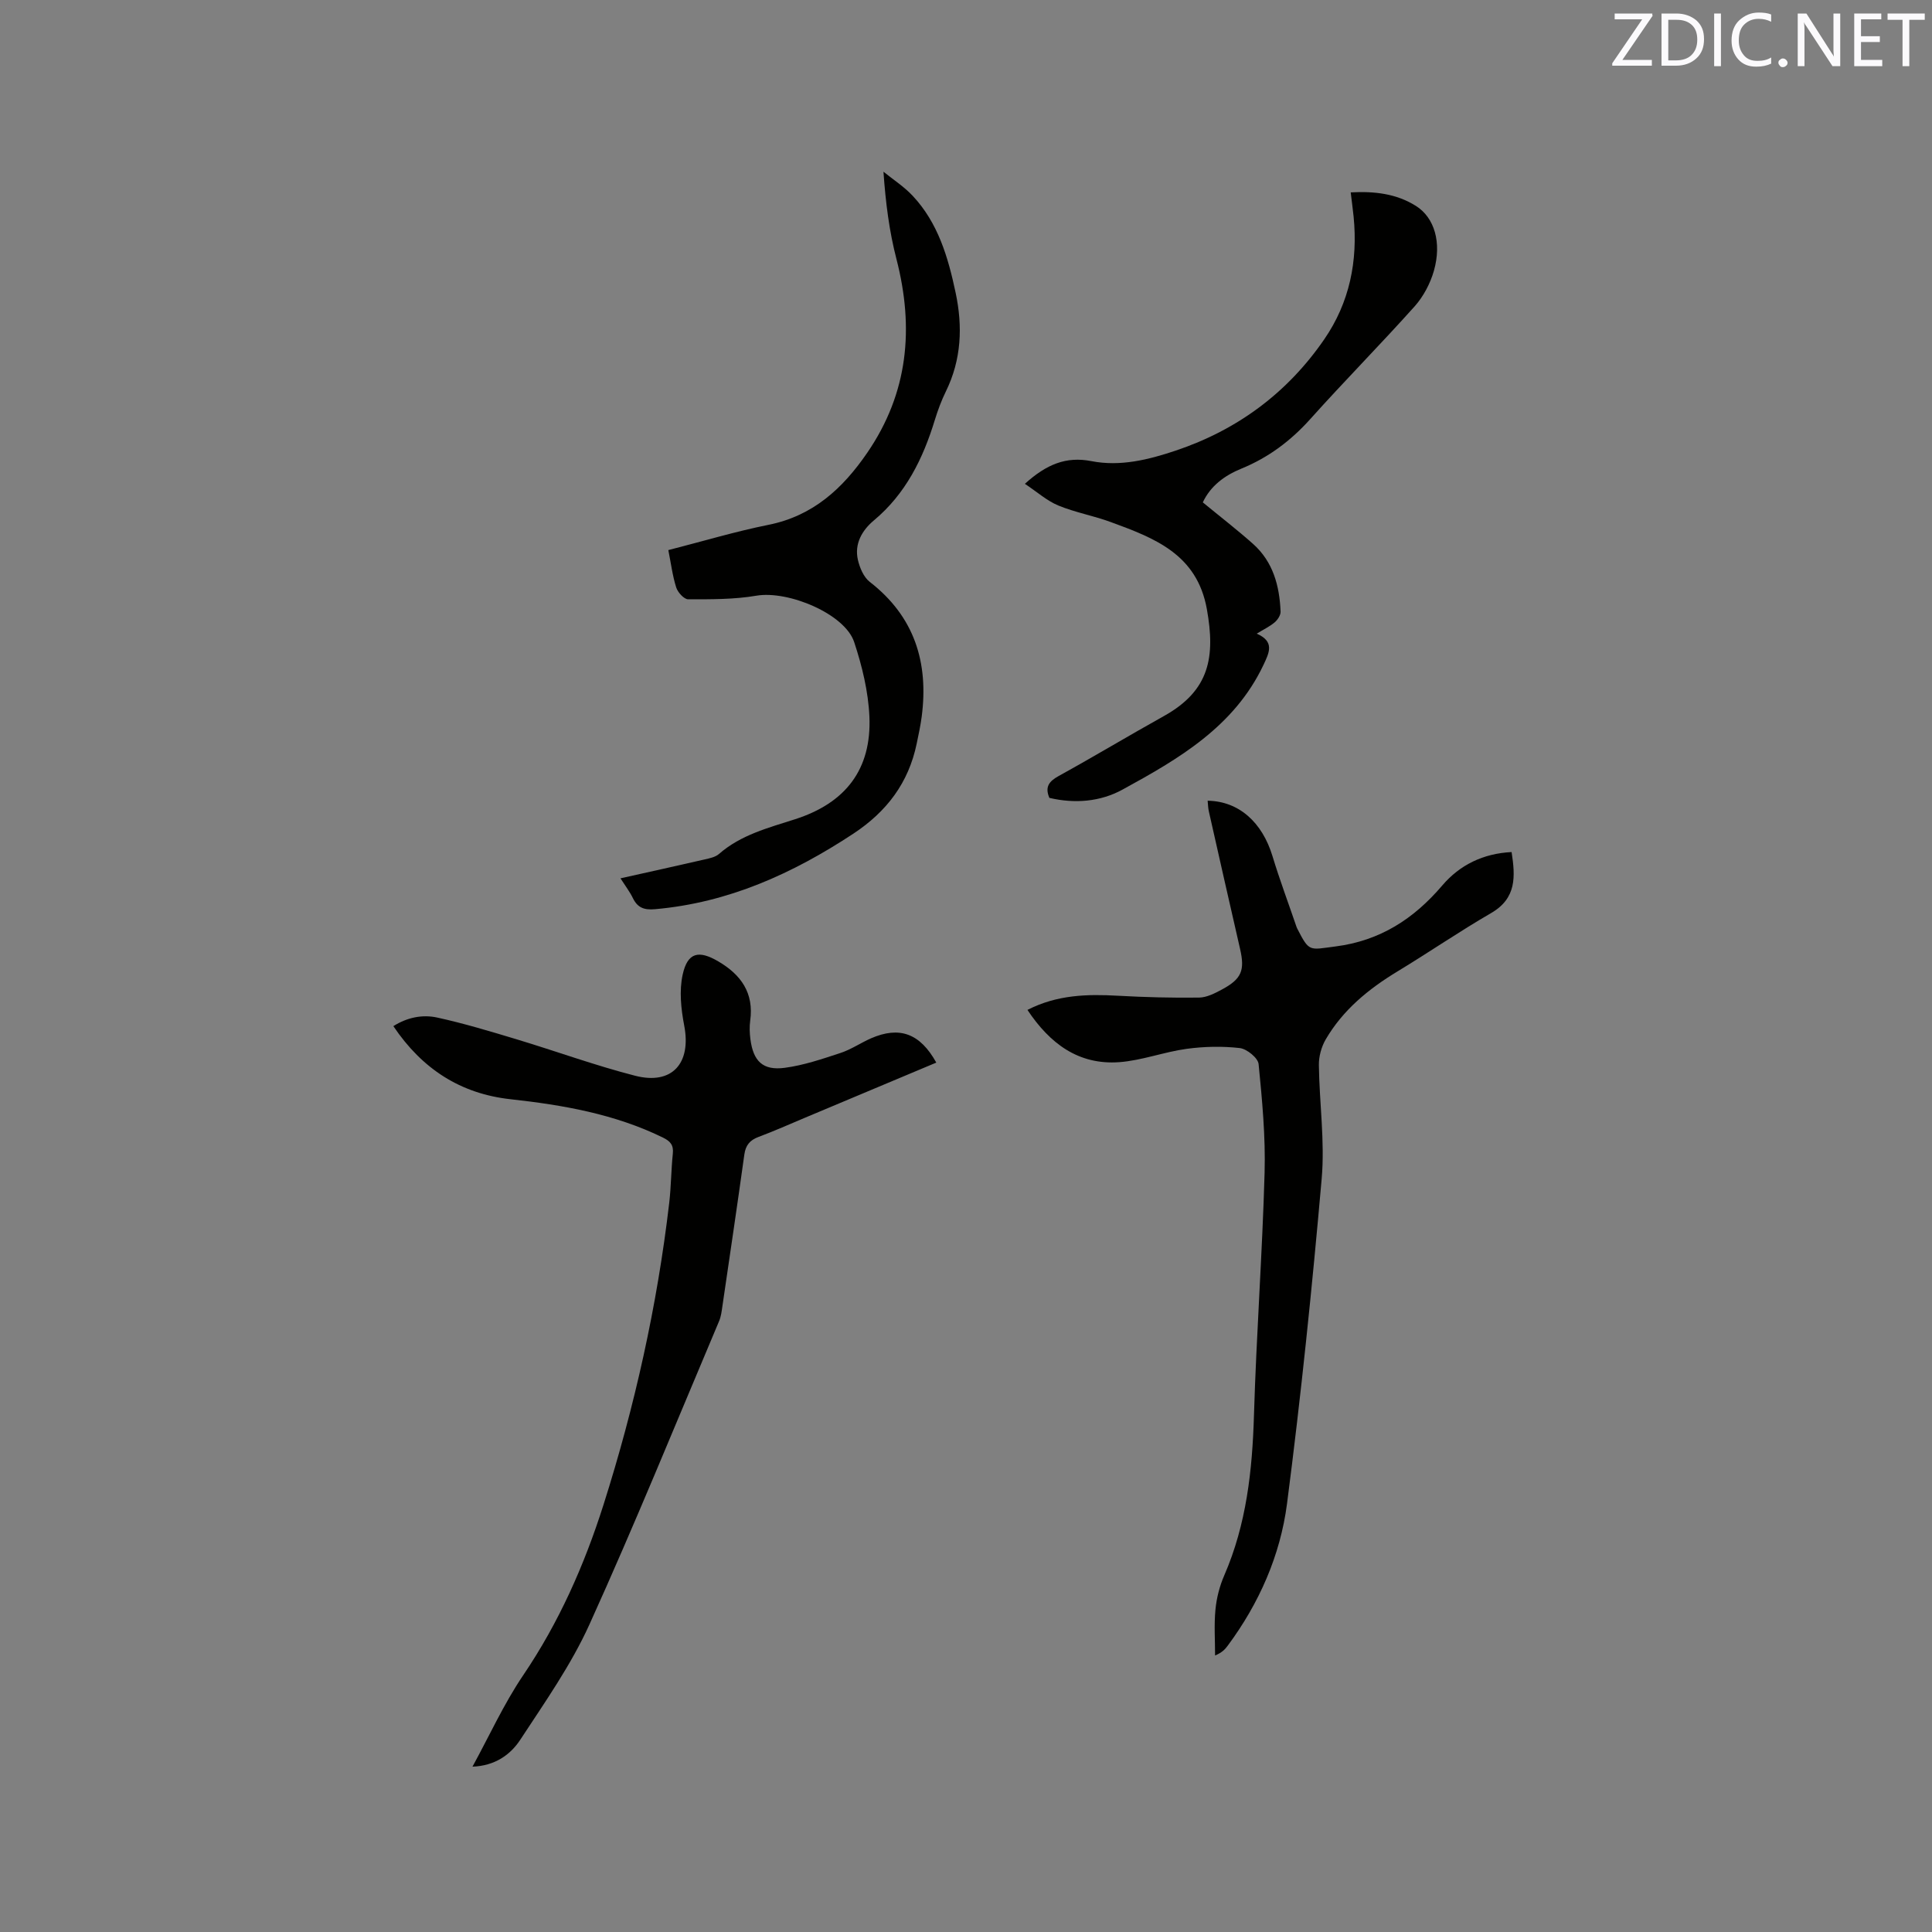 <svg enable-background="new 0 0 400 400" viewBox="0 0 400 400" xmlns="http://www.w3.org/2000/svg"><rect x="0" y="0" width="400" height="400" fill="#808080" stroke="none"/><path d="m193.85 220c-9.21 3.86-18.17 7.63-27.13 11.39-3.22 1.35-6.41 2.78-9.68 4-1.79.67-2.66 1.71-2.93 3.63-1.46 10.49-3.01 20.97-4.55 31.45-.15 1.04-.28 2.13-.69 3.08-8.86 20.95-17.43 42.04-26.82 62.75-3.81 8.41-9.24 16.12-14.33 23.89-2.04 3.11-5.23 5.4-9.9 5.58 3.48-6.35 6.49-13.01 10.53-18.97 7.39-10.92 12.62-22.75 16.58-35.2 6.49-20.43 11.14-41.29 13.63-62.6.39-3.36.39-6.77.74-10.14.19-1.79-.51-2.59-2.07-3.35-9.97-4.87-20.66-6.73-31.56-7.93-10.32-1.14-18.26-6.25-24.23-15.13 2.88-1.82 6.03-2.44 9.06-1.78 5.55 1.21 11.02 2.87 16.47 4.51 8.19 2.47 16.25 5.42 24.52 7.54 7.68 1.97 11.67-2.59 10.17-10.38-.66-3.44-1.06-7.21-.32-10.56 1.02-4.62 3.33-5.11 7.38-2.73 4.71 2.76 7.4 6.54 6.6 12.28-.17 1.24-.12 2.55.04 3.8.59 4.58 2.57 6.55 7.11 5.95 3.92-.52 7.77-1.83 11.56-3.08 2.19-.72 4.16-2.08 6.29-3.02 5.89-2.57 10.15-1.06 13.53 5.02z" fill="#010100"/><path d="m212.72 209.09c6.15-3.15 12.4-3.29 18.78-2.93 5.58.31 11.17.45 16.75.38 1.59-.02 3.26-.88 4.73-1.67 4.09-2.2 4.79-3.96 3.76-8.42-2.18-9.5-4.33-19-6.47-28.5-.16-.7-.16-1.44-.24-2.17 6.44.1 11.29 4.43 13.43 11.49 1.5 4.95 3.32 9.79 4.99 14.69.03.1.08.2.13.29 2.52 4.92 2.46 4.4 7.87 3.71 9.27-1.18 16.25-5.7 22.17-12.65 3.61-4.23 8.46-6.61 14.34-6.9.77 5.02 1.08 9.55-4.24 12.63-6.59 3.82-12.88 8.14-19.4 12.09-5.99 3.63-11.28 7.96-14.84 14.06-.9 1.54-1.45 3.55-1.42 5.34.1 7.84 1.26 15.75.58 23.51-1.97 22.48-4.28 44.94-7.18 67.31-1.39 10.67-5.75 20.57-12.25 29.34-.55.75-1.17 1.45-2.64 2.06 0-3.18-.23-6.38.08-9.53.23-2.39.86-4.85 1.82-7.05 4.6-10.6 5.81-21.73 6.15-33.15.5-16.74 1.73-33.46 2.2-50.2.21-7.5-.5-15.04-1.24-22.52-.13-1.27-2.44-3.14-3.9-3.31-3.62-.41-7.37-.33-10.99.16-4.69.64-9.27 2.41-13.96 2.76-8.44.61-14.36-3.84-19.01-10.82z" fill="#010100"/><path d="m138.37 113.89c7.21-1.84 13.91-3.86 20.74-5.23 9.22-1.85 15.39-7.54 20.45-14.93 8.5-12.4 9.72-25.81 6.04-40.1-1.48-5.71-2.24-11.61-2.69-18.08 2.03 1.65 4.27 3.09 6.04 4.98 5.28 5.62 7.35 12.76 8.9 20.06 1.49 7.02 1.21 13.87-2.02 20.46-.93 1.89-1.67 3.9-2.29 5.92-2.45 8.01-6.02 15.27-12.63 20.79-2.41 2.02-4.06 4.82-3.29 8.16.38 1.64 1.19 3.57 2.45 4.55 9.25 7.17 12.22 16.66 10.76 27.89-.25 1.88-.65 3.75-1.04 5.61-1.68 8.1-6.19 14.06-13.11 18.63-12.57 8.28-25.89 14.31-41.08 15.64-2.23.2-3.6-.3-4.57-2.3-.64-1.32-1.55-2.5-2.57-4.09 6-1.34 11.73-2.6 17.46-3.92 1.01-.23 2.18-.47 2.92-1.11 4.55-3.98 10.21-5.42 15.75-7.2 10.49-3.36 15.88-10.34 15.41-21.26-.23-5.19-1.51-10.46-3.15-15.42-1.93-5.85-13.66-10.73-20.24-9.61-4.62.79-9.41.75-14.13.75-.85 0-2.14-1.42-2.47-2.43-.77-2.41-1.08-4.95-1.64-7.76z" fill="#010100"/><path d="m212.19 100.17c4.46-4.04 8.54-5.72 13.76-4.7 5.98 1.17 11.81-.28 17.48-2.18 12.77-4.29 23.1-11.94 30.73-23.02 5.26-7.63 7-16.24 6.09-25.42-.16-1.57-.38-3.14-.6-5.02 4.87-.26 9.43.24 13.51 2.81 3.82 2.4 5.38 7.58 3.71 13.44-.75 2.62-2.16 5.29-3.96 7.32-7.07 7.9-14.53 15.44-21.61 23.34-4.06 4.53-8.7 8-14.3 10.29-3.53 1.44-6.4 3.62-7.97 6.98 3.57 2.94 7.08 5.65 10.39 8.59 4.16 3.7 5.49 8.69 5.71 14.02.03.74-.61 1.71-1.22 2.23-1.03.87-2.3 1.47-3.72 2.34 3.74 1.64 2.62 3.89 1.38 6.51-6.06 12.77-17.55 19.43-29.17 25.78-4.6 2.52-9.89 2.95-15.14 1.71-.97-2.29-.06-3.43 1.95-4.54 7.33-4.04 14.5-8.35 21.8-12.42 9.48-5.29 10.62-12.27 8.86-22.11-2.05-11.41-10.87-14.72-19.89-18.03-3.56-1.31-7.37-1.99-10.87-3.43-2.36-.98-4.36-2.79-6.92-4.49z" fill="#010100"/><g fill="#fbfafc"><path d="m342.2 3.2-6.3 9.2h6.1v1.2h-8.2v-.5l6.2-9.1h-5.7v-1.2h7.8v.4z"/><path d="m344 13.7v-10.9h3.1c1.6 0 3 .5 4.1 1.4 1.1 1 1.6 2.2 1.6 3.9s-.5 3-1.6 4-2.5 1.5-4.2 1.5h-3zm1.4-9.6v8.4h1.6c1.4 0 2.5-.4 3.2-1.1.8-.8 1.2-1.8 1.2-3.2s-.4-2.4-1.2-3.1-1.8-1-3.1-1z"/><path d="m356.3 2.8v10.9h-1.4v-10.9z"/><path d="m366.6 13.2c-.8.4-1.8.6-3 .6-1.6 0-2.8-.5-3.7-1.5s-1.4-2.3-1.4-3.9c0-1.7.5-3.2 1.6-4.2s2.4-1.6 4-1.6c1 0 1.9.1 2.6.4v1.5c-.8-.4-1.6-.6-2.6-.6-1.2 0-2.2.4-3 1.2s-1.1 1.9-1.1 3.3c0 1.3.4 2.3 1.1 3.1s1.6 1.1 2.8 1.1c1.1 0 2-.2 2.8-.7v1.3z"/><path d="m368.2 13c0-.3.1-.5.3-.6.2-.2.4-.3.6-.3.3 0 .5.1.7.3s.3.4.3.6-.1.5-.3.6c-.2.2-.4.3-.7.3s-.5-.1-.6-.3c-.2-.2-.3-.4-.3-.6z"/><path d="m381.1 13.7h-1.7l-5.5-8.4c-.2-.2-.3-.5-.4-.7 0 .2.1.8.1 1.5v7.6h-1.4v-10.9h1.8l5.3 8.3c.3.4.4.6.4.8 0-.3-.1-.8-.1-1.6v-7.5h1.4v10.9z"/><path d="m389.7 13.7h-5.8v-10.9h5.6v1.2h-4.2v3.5h3.9v1.2h-3.9v3.7h4.4z"/><path d="m398.4 4.1h-3.1v9.6h-1.4v-9.6h-3.1v-1.3h7.7v1.3z"/></g></svg>